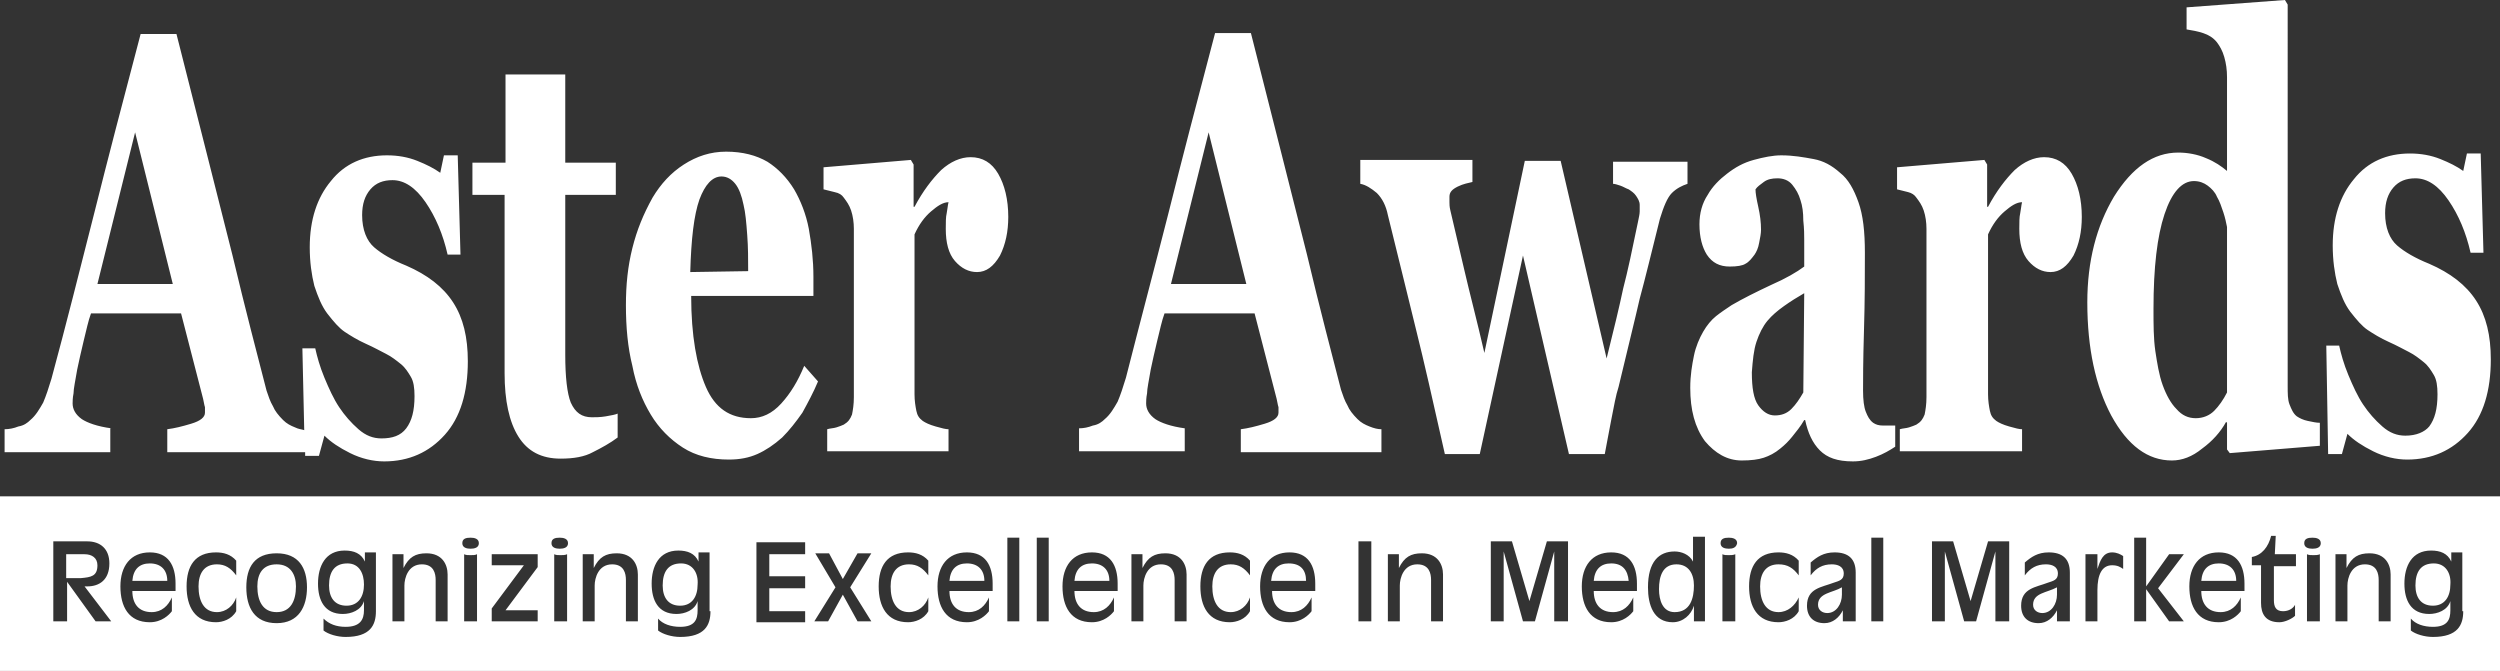 <?xml version="1.0" encoding="utf-8"?>
<!-- Generator: Adobe Illustrator 20.1.0, SVG Export Plug-In . SVG Version: 6.00 Build 0)  -->
<svg version="1.1" id="Layer_1" xmlns="http://www.w3.org/2000/svg" xmlns:xlink="http://www.w3.org/1999/xlink" x="0px" y="0px"
	 viewBox="0 0 272 73" style="enable-background:new 0 0 272 73;" xml:space="preserve">
<rect x="0" y="0" width="272" height="73" fill="#333333" stroke="none"/>
<style type="text/css">
	.st0{fill:#FFFFFF;}
</style>
<g>
	<g>
		<path class="st0" d="M12.1,46.6c-1.5-0.2-2.6-0.6-3.2-1c-0.7-0.5-1-1.1-1-1.7c0-0.2,0-0.6,0.1-1.1c0-0.5,0.2-1.4,0.4-2.6
			c0.2-0.9,0.4-1.9,0.7-3.1c0.3-1.2,0.5-2.2,0.8-3h9.8l2.4,9.3c0.1,0.4,0.1,0.6,0.2,0.9c0,0.2,0,0.4,0,0.6c0,0.5-0.5,0.9-1.5,1.2
			c-1,0.3-1.8,0.5-2.6,0.6v2.5h15l0,0.4h1.5l0.6-2.2c0.7,0.7,1.6,1.3,2.8,1.9c1.2,0.6,2.5,0.9,3.7,0.9c2.7,0,4.9-1,6.6-2.9
			c1.7-1.9,2.5-4.6,2.5-8c0-2.6-0.5-4.7-1.6-6.4c-1.1-1.7-2.8-3-5.1-4c-1.5-0.6-2.7-1.3-3.5-2c-0.8-0.7-1.3-1.9-1.3-3.5
			c0-1.2,0.3-2.1,0.9-2.8c0.6-0.7,1.4-1,2.4-1c1.3,0,2.5,0.8,3.6,2.4c1.1,1.6,1.9,3.5,2.4,5.7h1.4l-0.3-10.8h-1.5l-0.4,1.9
			c-0.7-0.5-1.5-0.9-2.5-1.3c-1-0.4-2.1-0.6-3.3-0.6c-2.5,0-4.6,0.9-6.1,2.8c-1.5,1.8-2.3,4.2-2.3,7.2c0,1.6,0.2,3,0.5,4.2
			c0.4,1.2,0.8,2.2,1.4,3c0.7,0.9,1.3,1.6,1.9,2c0.6,0.4,1.4,0.9,2.3,1.3c0.9,0.4,1.6,0.8,2.2,1.1c0.6,0.3,1.1,0.7,1.6,1.1
			c0.5,0.4,0.8,0.9,1.1,1.4c0.3,0.5,0.4,1.2,0.4,2.1c0,1.6-0.3,2.7-0.9,3.5c-0.6,0.8-1.5,1.1-2.7,1.1c-0.9,0-1.7-0.3-2.5-1
			c-0.8-0.7-1.5-1.5-2.1-2.4c-0.6-0.9-1.1-2-1.6-3.2c-0.5-1.2-0.8-2.3-1-3.2h-1.4l0.2,8.9c-0.3-0.1-0.6-0.1-1-0.3
			c-0.5-0.2-0.9-0.4-1.3-0.8c-0.5-0.5-0.9-1-1.1-1.5c-0.3-0.5-0.5-1.1-0.7-1.7c-1-3.9-2.3-8.8-3.7-14.7c-1.5-5.9-3.5-13.9-6.1-24.1
			h-3.9c-1.9,7.2-3.6,13.7-5.1,19.7c-1.5,5.9-3,11.9-4.6,17.8c-0.3,1-0.6,1.9-0.9,2.6c-0.4,0.7-0.8,1.4-1.4,1.9
			c-0.3,0.3-0.7,0.6-1.3,0.7c-0.5,0.2-1,0.3-1.5,0.3v2.5h11.5V46.6z M14.7,14.4l4.1,16.5h-8.2L14.7,14.4z M54.9,40.6
			c0,3,0.5,5.3,1.5,6.9c1,1.6,2.5,2.4,4.6,2.4c1.4,0,2.6-0.2,3.5-0.7c1-0.5,1.9-1,2.7-1.6V45c-0.2,0.1-0.7,0.2-1.3,0.3
			c-0.6,0.1-1.1,0.1-1.5,0.1c-1.1,0-1.8-0.5-2.3-1.6c-0.4-1-0.6-2.8-0.6-5.2V21.2H67v-3.5h-5.5V8.1H55v9.6h-3.6v3.5h3.5V40.6z
			 M70.8,45.1c0.9,1.5,2.1,2.7,3.5,3.6c1.4,0.9,3.1,1.3,5,1.3c1.2,0,2.2-0.2,3.1-0.6c0.9-0.4,1.8-1,2.7-1.8c0.8-0.8,1.5-1.7,2.2-2.7
			c0.6-1.1,1.2-2.2,1.7-3.4l-1.5-1.7c-0.7,1.7-1.5,3-2.5,4.1c-1,1.1-2.1,1.6-3.3,1.6c-2.3,0-3.9-1.1-4.9-3.4c-1-2.3-1.6-5.6-1.6-9.9
			h13.3v-2.1c0-1.8-0.2-3.5-0.5-5.2c-0.3-1.6-0.9-3.1-1.6-4.3c-0.8-1.3-1.8-2.3-2.9-3c-1.2-0.7-2.7-1.1-4.5-1.1
			c-1.7,0-3.2,0.5-4.6,1.4c-1.4,0.9-2.5,2.1-3.4,3.6C70,23.3,69.3,25,68.8,27c-0.5,2-0.7,4-0.7,6.2c0,2.4,0.2,4.6,0.7,6.6
			C69.2,41.9,69.9,43.6,70.8,45.1z M76.1,21.7c0.6-1.6,1.4-2.5,2.4-2.5c0.6,0,1.1,0.3,1.5,0.8c0.4,0.5,0.7,1.3,0.9,2.3
			c0.2,0.8,0.3,1.9,0.4,3.3c0.1,1.3,0.1,2.6,0.1,3.9l-6.3,0.1C75.2,26,75.5,23.4,76.1,21.7z M91.8,21.5c0.3,0.4,0.6,0.8,0.8,1.4
			c0.2,0.6,0.3,1.3,0.3,2v18.3c0,0.8-0.1,1.4-0.2,1.9c-0.2,0.5-0.4,0.8-0.9,1.1c-0.2,0.1-0.5,0.2-0.8,0.3c-0.3,0.1-0.7,0.1-1,0.2
			v2.4h13.2v-2.4c-0.3,0-0.7-0.1-1.4-0.3c-0.7-0.2-1.1-0.4-1.4-0.6c-0.4-0.3-0.6-0.6-0.7-1.1c-0.1-0.5-0.2-1.1-0.2-1.8V25.5
			c0.5-1.1,1.1-1.9,1.8-2.5c0.7-0.6,1.3-1,1.9-1c-0.1,0.4-0.1,0.7-0.2,1.2c-0.1,0.4-0.1,1-0.1,1.7c0,1.5,0.3,2.7,1,3.5
			c0.7,0.8,1.5,1.2,2.4,1.2c1,0,1.8-0.6,2.5-1.8c0.6-1.2,0.9-2.6,0.9-4.2c0-1.9-0.4-3.5-1.1-4.7c-0.7-1.2-1.7-1.8-3-1.8
			c-1.1,0-2.2,0.5-3.2,1.4c-1,1-2,2.3-2.9,4h-0.1v-4.6l-0.3-0.5l-9.5,0.8v2.4c0.4,0.1,0.8,0.2,1.2,0.3C91.3,21,91.6,21.2,91.8,21.5z
			 M128.9,46.6c-1.5-0.2-2.6-0.6-3.2-1c-0.7-0.5-1-1.1-1-1.7c0-0.2,0-0.6,0.1-1.1c0-0.5,0.2-1.4,0.4-2.6c0.2-0.9,0.4-1.9,0.7-3.1
			c0.3-1.2,0.5-2.2,0.8-3h9.8l2.4,9.3c0.1,0.4,0.1,0.6,0.2,0.9c0,0.2,0,0.4,0,0.6c0,0.5-0.5,0.9-1.5,1.2c-1,0.3-1.8,0.5-2.6,0.6v2.5
			h15.3v-2.5c-0.4,0-0.8-0.1-1.3-0.3c-0.5-0.2-0.9-0.4-1.3-0.8c-0.5-0.5-0.9-1-1.1-1.5c-0.3-0.5-0.5-1.1-0.7-1.7
			c-1-3.9-2.3-8.8-3.7-14.7c-1.5-5.9-3.5-13.9-6.1-24.1h-3.9c-1.9,7.2-3.6,13.7-5.1,19.7c-1.5,5.9-3.1,11.9-4.6,17.8
			c-0.3,1-0.6,1.9-0.9,2.6c-0.4,0.7-0.8,1.4-1.4,1.9c-0.3,0.3-0.7,0.6-1.3,0.7c-0.5,0.2-1,0.3-1.5,0.3v2.5h11.5V46.6z M131.5,14.4
			l4.1,16.5h-8.2L131.5,14.4z M151,23.4c1.3,5.2,2.3,9.4,3.1,12.6c0.8,3.2,1.8,7.6,3.1,13.4h3.8l4.7-21.6l5,21.6h3.9
			c0.2-1,0.4-2.2,0.7-3.7c0.3-1.5,0.5-2.7,0.8-3.6c1-4.2,1.8-7.4,2.3-9.6c0.6-2.2,1.3-5.1,2.2-8.7c0.4-1.3,0.8-2.3,1.3-2.8
			c0.5-0.5,1.1-0.8,1.7-1v-2.4h-8.1V20c0.2,0,0.5,0.1,0.8,0.2c0.3,0.1,0.6,0.3,0.9,0.4c0.3,0.2,0.6,0.4,0.8,0.7
			c0.2,0.3,0.4,0.6,0.4,1c0,0.1,0,0.3,0,0.7c0,0.3-0.1,0.7-0.2,1.2c-0.6,2.9-1.1,5.3-1.6,7.2c-0.4,1.9-1,4.4-1.8,7.6l-5-21.5h-3.9
			l-4.4,20.9c-0.8-3.5-1.6-6.5-2.2-9.1c-0.6-2.6-1.1-4.7-1.5-6.4c-0.1-0.4-0.1-0.7-0.1-0.9c0-0.2,0-0.3,0-0.6c0-0.5,0.3-0.8,0.9-1.1
			c0.6-0.3,1.2-0.4,1.6-0.5v-2.4H148V20c0.6,0.1,1.2,0.5,1.8,1C150.4,21.6,150.8,22.4,151,23.4z M189.5,50.1c1,0,1.8-0.1,2.4-0.3
			c0.6-0.2,1.2-0.5,1.8-1c0.5-0.4,0.9-0.8,1.3-1.3c0.4-0.5,0.9-1.1,1.3-1.8h0.1c0.3,1.4,0.8,2.5,1.6,3.3c0.8,0.8,1.9,1.2,3.6,1.2
			c0.9,0,1.7-0.2,2.5-0.5c0.8-0.3,1.5-0.7,2.1-1.1v-2.3c-0.4,0-0.8,0-1.3,0c-0.5,0-0.8-0.1-1.1-0.3c-0.4-0.3-0.6-0.7-0.8-1.2
			s-0.3-1.3-0.3-2.3c0-1,0-3.2,0.1-6.5c0.1-3.3,0.1-6.1,0.1-8.5c0-2.3-0.2-4.1-0.7-5.5c-0.5-1.4-1.1-2.5-2-3.2
			c-0.9-0.8-1.8-1.3-2.9-1.5c-1.1-0.2-2.2-0.4-3.5-0.4c-0.9,0-1.9,0.2-3,0.5c-1.1,0.3-2,0.8-2.9,1.5c-0.8,0.6-1.6,1.4-2.1,2.3
			c-0.6,0.9-0.9,2-0.9,3.2c0,1.4,0.3,2.5,0.8,3.3c0.6,0.9,1.4,1.3,2.5,1.3c0.8,0,1.4-0.1,1.7-0.3c0.4-0.2,0.7-0.6,1-1
			c0.2-0.3,0.4-0.7,0.5-1.3c0.1-0.5,0.2-1,0.2-1.4c0-0.8-0.1-1.6-0.3-2.5c-0.2-0.9-0.3-1.5-0.3-1.9c0.2-0.3,0.5-0.5,0.9-0.8
			c0.4-0.3,0.9-0.4,1.5-0.4c0.6,0,1.2,0.2,1.6,0.7c0.4,0.5,0.7,1,0.9,1.7c0.2,0.6,0.3,1.3,0.3,2.2c0.1,0.9,0.1,1.6,0.1,2.1V29
			c-0.8,0.6-2,1.3-3.6,2c-1.7,0.8-3.1,1.5-4.3,2.2c-0.6,0.4-1.2,0.8-1.7,1.2c-0.5,0.4-1,1-1.4,1.7c-0.4,0.7-0.8,1.6-1,2.6
			c-0.2,1-0.4,2.1-0.4,3.5c0,2.4,0.5,4.3,1.6,5.8C186.6,49.3,187.9,50.1,189.5,50.1z M191.1,37.2c0.3-0.9,0.7-1.7,1.2-2.3
			c0.5-0.6,1.1-1.1,1.8-1.6c0.7-0.5,1.5-1,2.2-1.4l-0.1,10.8c-0.4,0.7-0.8,1.3-1.3,1.8c-0.5,0.5-1.1,0.7-1.8,0.7
			c-0.7,0-1.3-0.4-1.8-1.1c-0.5-0.7-0.7-1.9-0.7-3.6C190.7,39.2,190.8,38.1,191.1,37.2z M208.5,21.5c0.3,0.4,0.6,0.8,0.8,1.4
			c0.2,0.6,0.3,1.3,0.3,2v18.3c0,0.8-0.1,1.4-0.2,1.9c-0.2,0.5-0.4,0.8-0.9,1.1c-0.2,0.1-0.5,0.2-0.8,0.3c-0.3,0.1-0.7,0.1-1,0.2
			v2.4H220v-2.4c-0.3,0-0.7-0.1-1.4-0.3c-0.7-0.2-1.1-0.4-1.4-0.6c-0.4-0.3-0.6-0.6-0.7-1.1c-0.1-0.5-0.2-1.1-0.2-1.8V25.5
			c0.5-1.1,1.1-1.9,1.8-2.5c0.7-0.6,1.3-1,1.9-1c-0.1,0.4-0.1,0.7-0.2,1.2c-0.1,0.4-0.1,1-0.1,1.7c0,1.5,0.3,2.7,1,3.5
			c0.7,0.8,1.5,1.2,2.4,1.2c1,0,1.8-0.6,2.5-1.8c0.6-1.2,0.9-2.6,0.9-4.2c0-1.9-0.4-3.5-1.1-4.7c-0.7-1.2-1.7-1.8-3-1.8
			c-1.1,0-2.2,0.5-3.2,1.4c-1,1-2,2.3-2.9,4h-0.1v-4.6l-0.3-0.5l-9.5,0.8v2.4c0.4,0.1,0.8,0.2,1.2,0.3C208,21,208.3,21.2,208.5,21.5
			z M236.3,50.1c1.1,0,2.2-0.4,3.3-1.3c1.1-0.8,2-1.8,2.6-2.9l0.1,0.1v2.9l0.3,0.4l9.8-0.8V46c-0.4,0-0.8-0.1-1.3-0.2
			c-0.5-0.1-0.9-0.3-1.2-0.5c-0.4-0.3-0.6-0.8-0.8-1.3c-0.2-0.5-0.2-1.2-0.2-2V0.5L248.6,0l-10.7,0.8v2.4c0.6,0.1,1.2,0.2,1.8,0.4
			c0.6,0.2,1.1,0.5,1.5,1c0.3,0.4,0.6,0.9,0.8,1.6c0.2,0.7,0.3,1.4,0.3,2.2v10.2c-0.6-0.5-1.3-1-2.3-1.4c-0.9-0.4-2-0.6-3-0.6
			c-2.7,0-5,1.6-7,4.8c-1.9,3.2-2.9,7-2.9,11.5c0,5,0.9,9.1,2.6,12.3C231.5,48.5,233.7,50.1,236.3,50.1z M235.5,23.3
			c0.8-2.4,1.9-3.6,3.2-3.6c0.6,0,1.1,0.2,1.5,0.5c0.4,0.3,0.8,0.7,1,1.2c0.3,0.5,0.5,1.1,0.7,1.7c0.2,0.6,0.3,1.1,0.4,1.6v18
			c-0.4,0.8-0.9,1.5-1.4,2c-0.5,0.5-1.2,0.8-2,0.8c-0.8,0-1.5-0.3-2.1-1c-0.6-0.6-1.1-1.5-1.5-2.6c-0.4-1.1-0.6-2.4-0.8-3.7
			c-0.2-1.4-0.2-2.9-0.2-4.6C234.3,29.1,234.7,25.7,235.5,23.3z M261.7,47.4c-0.9,0-1.7-0.3-2.5-1c-0.8-0.7-1.5-1.5-2.1-2.4
			c-0.6-0.9-1.1-2-1.6-3.2c-0.5-1.2-0.8-2.3-1-3.2h-1.4l0.2,11.8h1.5l0.6-2.2c0.7,0.7,1.6,1.3,2.8,1.9c1.2,0.6,2.5,0.9,3.7,0.9
			c2.7,0,4.9-1,6.6-2.9c1.7-1.9,2.5-4.6,2.5-8c0-2.6-0.5-4.7-1.6-6.4c-1.1-1.7-2.8-3-5.1-4c-1.5-0.6-2.7-1.3-3.5-2
			c-0.8-0.7-1.3-1.9-1.3-3.5c0-1.2,0.3-2.1,0.9-2.8c0.6-0.7,1.4-1,2.4-1c1.3,0,2.5,0.8,3.6,2.4c1.1,1.6,1.9,3.5,2.4,5.7h1.4
			l-0.3-10.8h-1.5l-0.4,1.9c-0.7-0.5-1.5-0.9-2.5-1.3c-1-0.4-2.1-0.6-3.3-0.6c-2.5,0-4.6,0.9-6.1,2.8c-1.5,1.8-2.3,4.2-2.3,7.2
			c0,1.6,0.2,3,0.5,4.2c0.4,1.2,0.8,2.2,1.4,3c0.7,0.9,1.3,1.6,1.9,2c0.6,0.4,1.4,0.9,2.3,1.3c0.9,0.4,1.6,0.8,2.2,1.1
			c0.6,0.3,1.1,0.7,1.6,1.1c0.5,0.4,0.8,0.9,1.1,1.4c0.3,0.5,0.4,1.2,0.4,2.1c0,1.6-0.3,2.7-0.9,3.5C263.8,47,262.9,47.4,261.7,47.4
			z M118.8,61.3c-1.1,0-1.8,0.6-1.9,1.9h3.8C120.7,62,120,61.3,118.8,61.3z M37.8,61.3c-1.4,0-2,0.9-2,2.4c0,1.3,0.6,2.2,1.9,2.2
			c1.3,0,1.9-1,1.9-2.3C39.6,62.4,39.1,61.3,37.8,61.3z M241.4,61.3c-1.1,0-1.8,0.6-1.9,1.9h3.8C243.3,62,242.6,61.3,241.4,61.3z
			 M182.4,61.4c-1.5,0-1.9,1.3-1.9,2.7c0,1.2,0.4,2.5,1.7,2.5c1.7,0,2.1-1.5,2.1-2.9C184.3,62.4,183.7,61.4,182.4,61.4z M74.1,61.3
			c-1.4,0-2,0.9-2,2.4c0,1.3,0.6,2.2,1.9,2.2c1.3,0,1.9-1,1.9-2.3C76,62.4,75.4,61.3,74.1,61.3z M105.2,61.3c-1.1,0-1.8,0.6-1.9,1.9
			h3.8C107.1,62,106.4,61.3,105.2,61.3z M197.8,65.8c0,0.6,0.5,0.9,1,0.9c1,0,1.6-1,1.6-2v-0.8h0C199.4,64.5,197.8,64.5,197.8,65.8z
			 M221.2,65.8c0,0.6,0.5,0.9,1,0.9c1,0,1.6-1,1.6-2v-0.8h0C222.7,64.5,221.2,64.5,221.2,65.8z M10.6,61.5c0-0.8-0.6-1.2-1.4-1.2h-2
			v2.6h1.6C9.9,62.8,10.6,62.7,10.6,61.5z M0,54v19h272V54H0z M10.4,67.6l-3.1-4.3h0v4.3H5.8v-8.7h3.7c1.4,0,2.4,0.8,2.4,2.4
			c0,1.8-1.1,2.5-2.4,2.5H9.2l2.9,3.8H10.4z M19.1,64.3h-4.7c0,1.4,0.7,2.3,2.1,2.3c1.1,0,1.8-0.7,2.2-1.6l0,0v1.5
			c-0.3,0.4-1.1,1.2-2.4,1.2c-2.3,0-3.2-1.7-3.2-3.9c0-2.2,1.1-3.7,3.2-3.7c2,0,2.8,1.4,2.8,3.4V64.3z M25.7,62.6
			c-0.6-0.8-1.2-1.2-2.1-1.2c-1.4,0-2,1-2,2.4c0,1.6,0.6,2.8,2,2.8c1,0,1.8-0.7,2.1-1.6v1.5c-0.5,0.9-1.5,1.2-2.2,1.2
			c-2.3,0-3.2-1.7-3.2-3.9c0-2.2,0.9-3.7,3.2-3.7c0.8,0,1.6,0.2,2.2,0.9V62.6z M30.1,67.8c-2.4,0-3.3-1.7-3.3-3.9
			c0-2.2,0.9-3.7,3.3-3.7c2.4,0,3.3,1.6,3.3,3.7C33.4,66,32.5,67.8,30.1,67.8z M40.9,66.5c0,1.5-0.6,2.8-3.3,2.8
			c-0.9,0-1.9-0.3-2.4-0.7v-1.3c0.6,0.6,1.4,0.9,2.4,0.9c1.6,0,2-0.8,2-1.8v-1h0c-0.3,1-1.4,1.4-2.3,1.4c-2,0-2.7-1.5-2.7-3.3
			c0-1.9,0.8-3.6,2.9-3.6c1,0,1.8,0.3,2.2,1.2h0v-1h1.2V66.5z M48.7,67.6h-1.3v-4.5c0-0.7-0.2-1.7-1.5-1.7c-1.5,0-1.9,1.5-1.9,2.3
			v3.9h-1.3v-7.3h1.2v1.5h0c0.6-1.2,1.3-1.6,2.5-1.6c1.7,0,2.3,1.2,2.3,2.3V67.6z M51.8,67.6h-1.3v-7.3c0.2,0.1,0.4,0.1,0.7,0.1
			s0.5,0,0.7-0.1V67.6z M51.2,59.7c-0.4,0-0.9-0.1-0.9-0.6c0-0.5,0.4-0.6,0.9-0.6c0.4,0,0.9,0.1,0.9,0.6
			C52.1,59.6,51.6,59.7,51.2,59.7z M58.5,61.7L55,66.4h3.5v1.2h-5v-1.4l3.5-4.7h-3.5v-1.2h5V61.7z M61.6,67.6h-1.3v-7.3
			c0.2,0.1,0.4,0.1,0.7,0.1c0.2,0,0.5,0,0.7-0.1V67.6z M60.9,59.7c-0.4,0-0.9-0.1-0.9-0.6c0-0.5,0.4-0.6,0.9-0.6
			c0.4,0,0.9,0.1,0.9,0.6C61.8,59.6,61.3,59.7,60.9,59.7z M69.4,67.6h-1.3v-4.5c0-0.7-0.2-1.7-1.5-1.7c-1.5,0-1.9,1.5-1.9,2.3v3.9
			h-1.3v-7.3h1.2v1.5h0c0.6-1.2,1.3-1.6,2.5-1.6c1.7,0,2.3,1.2,2.3,2.3V67.6z M77.3,66.5c0,1.5-0.6,2.8-3.3,2.8
			c-0.9,0-1.9-0.3-2.4-0.7v-1.3c0.5,0.6,1.4,0.9,2.4,0.9c1.6,0,1.9-0.8,1.9-1.8v-1h0c-0.3,1-1.4,1.4-2.3,1.4c-2,0-2.7-1.5-2.7-3.3
			c0-1.9,0.8-3.6,2.9-3.6c1,0,1.8,0.3,2.2,1.2h0v-1h1.2V66.5z M87.6,60.3h-3.9v2.4h3.9v1.3h-3.9v2.5h3.9v1.2h-5.3v-8.7h5.3V60.3z
			 M94.8,67.6h-1.5l-1.6-2.9l-1.6,2.9h-1.5l2.3-3.7l-2.2-3.7h1.5l1.5,2.8l1.6-2.8h1.5l-2.3,3.7L94.8,67.6z M101,62.6
			c-0.6-0.8-1.2-1.2-2.1-1.2c-1.4,0-2,1-2,2.4c0,1.6,0.6,2.8,2,2.8c1,0,1.8-0.7,2.1-1.6v1.5c-0.5,0.9-1.5,1.2-2.2,1.2
			c-2.3,0-3.2-1.7-3.2-3.9c0-2.2,0.9-3.7,3.2-3.7c0.8,0,1.6,0.2,2.2,0.9V62.6z M108,64.3h-4.7c0,1.4,0.7,2.3,2.1,2.3
			c1.1,0,1.8-0.7,2.2-1.6l0,0v1.5c-0.3,0.4-1.1,1.2-2.4,1.2c-2.3,0-3.2-1.7-3.2-3.9c0-2.2,1.1-3.7,3.2-3.7c2,0,2.8,1.4,2.8,3.4V64.3
			z M110.9,67.6h-1.3v-9.1h1.3V67.6z M114.1,67.6h-1.3v-9.1h1.3V67.6z M121.6,64.3h-4.7c0,1.4,0.7,2.3,2.1,2.3
			c1.1,0,1.8-0.7,2.2-1.6l0,0v1.5c-0.3,0.4-1.1,1.2-2.4,1.2c-2.3,0-3.2-1.7-3.2-3.9c0-2.2,1.1-3.7,3.2-3.7c2,0,2.8,1.4,2.8,3.4V64.3
			z M129.1,67.6h-1.3v-4.5c0-0.7-0.2-1.7-1.5-1.7c-1.5,0-1.9,1.5-1.9,2.3v3.9h-1.3v-7.3h1.2v1.5h0c0.6-1.2,1.3-1.6,2.5-1.6
			c1.7,0,2.3,1.2,2.3,2.3V67.6z M136,62.6c-0.6-0.8-1.2-1.2-2.1-1.2c-1.4,0-2,1-2,2.4c0,1.6,0.6,2.8,2,2.8c1,0,1.8-0.7,2.1-1.6v1.5
			c-0.5,0.9-1.5,1.2-2.2,1.2c-2.3,0-3.2-1.7-3.2-3.9c0-2.2,0.9-3.7,3.2-3.7c0.8,0,1.6,0.2,2.2,0.9V62.6z M143.1,64.3h-4.7
			c0,1.4,0.7,2.3,2.1,2.3c1.1,0,1.8-0.7,2.2-1.6l0,0v1.5c-0.3,0.4-1.1,1.2-2.4,1.2c-2.3,0-3.2-1.7-3.2-3.9c0-2.2,1.1-3.7,3.2-3.7
			c2,0,2.8,1.4,2.8,3.4V64.3z M149.2,67.6h-1.4v-8.7h1.4V67.6z M157,67.6h-1.3v-4.5c0-0.7-0.2-1.7-1.5-1.7c-1.5,0-1.9,1.5-1.9,2.3
			v3.9H151v-7.3h1.2v1.5h0c0.6-1.2,1.3-1.6,2.5-1.6c1.7,0,2.3,1.2,2.3,2.3V67.6z M170.5,67.6h-1.4V60h0l-2.1,7.6h-1.3l-2.1-7.6h0
			v7.6h-1.4v-8.7h2.3l1.9,6.5h0l1.9-6.5h2.3V67.6z M178.1,64.3h-4.7c0,1.4,0.7,2.3,2.1,2.3c1.1,0,1.8-0.7,2.2-1.6l0,0v1.5
			c-0.3,0.4-1.1,1.2-2.4,1.2c-2.3,0-3.2-1.7-3.2-3.9c0-2.2,1.1-3.7,3.2-3.7c2,0,2.8,1.4,2.8,3.4V64.3z M185.5,67.6h-1.2v-1.7h0
			c-0.3,1-1.2,1.8-2.3,1.8c-2.1,0-2.7-1.9-2.7-3.8c0-2.8,1.2-3.9,2.9-3.9c0.7,0,1.6,0.3,2,1.1h0v-2.7h1.3V67.6z M188.7,67.6h-1.3
			v-7.3c0.2,0.1,0.4,0.1,0.7,0.1c0.2,0,0.5,0,0.7-0.1V67.6z M188.1,59.7c-0.4,0-0.9-0.1-0.9-0.6c0-0.5,0.4-0.6,0.9-0.6
			c0.4,0,0.9,0.1,0.9,0.6C188.9,59.6,188.5,59.7,188.1,59.7z M195.7,62.6c-0.6-0.8-1.2-1.2-2.2-1.2c-1.4,0-2,1-2,2.4
			c0,1.6,0.6,2.8,2,2.8c1,0,1.8-0.7,2.2-1.6v1.5c-0.5,0.9-1.5,1.2-2.2,1.2c-2.3,0-3.2-1.7-3.2-3.9c0-2.2,0.9-3.7,3.2-3.7
			c0.8,0,1.6,0.2,2.2,0.9V62.6z M201.8,67.6h-1.3v-1.2h0c-0.4,0.8-1.1,1.4-2,1.4c-1.2,0-1.9-0.7-1.9-1.9c0-1.9,1.6-2,2.9-2.5
			c0.6-0.2,1.1-0.3,1.1-1c0-0.8-0.7-1-1.3-1c-1,0-1.7,0.4-2.3,1.2v-1.4c0.7-0.6,1.4-1.1,2.6-1.1c1.5,0,2.3,0.7,2.3,2.2V67.6z
			 M204.9,67.6h-1.3v-9.1h1.3V67.6z M218.5,67.6h-1.4V60h0l-2.1,7.6h-1.3l-2.1-7.6h0v7.6h-1.4v-8.7h2.3l1.9,6.5h0l1.9-6.5h2.3V67.6z
			 M225.1,67.6h-1.3v-1.2h0c-0.4,0.8-1.1,1.4-2,1.4c-1.2,0-1.9-0.7-1.9-1.9c0-1.9,1.6-2,2.9-2.5c0.6-0.2,1.1-0.3,1.1-1
			c0-0.8-0.7-1-1.3-1c-1,0-1.7,0.4-2.3,1.2v-1.4c0.7-0.6,1.4-1.1,2.6-1.1c1.5,0,2.3,0.7,2.3,2.2V67.6z M231,61.9
			c-0.3-0.2-0.6-0.4-1.2-0.4c-1.1,0-1.6,1-1.6,2.7v3.4h-1.3v-7.3h1.3v1.6h0c0.3-0.9,0.6-1.8,1.6-1.8c0.5,0,0.9,0.2,1.2,0.4V61.9z
			 M236,67.6l-2.5-3.5h0v3.5h-1.3v-9.1h1.3v5.3h0l2.5-3.5h1.6l-2.8,3.7l2.8,3.6H236z M244.2,64.3h-4.7c0,1.4,0.7,2.3,2.1,2.3
			c1.1,0,1.8-0.7,2.2-1.6l0,0v1.5c-0.3,0.4-1.1,1.2-2.4,1.2c-2.3,0-3.2-1.7-3.2-3.9c0-2.2,1.1-3.7,3.2-3.7c2,0,2.8,1.4,2.8,3.4V64.3
			z M249.8,61.6h-2.4v3.7c0,0.7,0.2,1.2,1,1.2c0.6,0,1.1-0.3,1.3-0.7v1.2c-0.3,0.3-1.1,0.7-1.7,0.7c-1.5,0-2-0.9-2-2.1v-4.1H245
			v-0.9c1.1-0.2,1.8-1.1,2.1-2.3h0.5l-0.1,2h2.3V61.6z M252.3,67.6H251v-7.3c0.2,0.1,0.4,0.1,0.7,0.1c0.2,0,0.5,0,0.7-0.1V67.6z
			 M251.6,59.7c-0.4,0-0.9-0.1-0.9-0.6c0-0.5,0.4-0.6,0.9-0.6c0.4,0,0.9,0.1,0.9,0.6C252.5,59.6,252,59.7,251.6,59.7z M260.1,67.6
			h-1.3v-4.5c0-0.7-0.2-1.7-1.5-1.7c-1.5,0-1.9,1.5-1.9,2.3v3.9h-1.3v-7.3h1.2v1.5h0c0.6-1.2,1.3-1.6,2.5-1.6c1.7,0,2.3,1.2,2.3,2.3
			V67.6z M268,66.5c0,1.5-0.6,2.8-3.3,2.8c-0.9,0-1.9-0.3-2.4-0.7v-1.3c0.5,0.6,1.4,0.9,2.4,0.9c1.6,0,1.9-0.8,1.9-1.8v-1h0
			c-0.3,1-1.4,1.4-2.3,1.4c-2,0-2.7-1.5-2.7-3.3c0-1.9,0.8-3.6,2.9-3.6c1,0,1.8,0.3,2.2,1.2h0v-1h1.2V66.5z M264.8,61.3
			c-1.4,0-2,0.9-2,2.4c0,1.3,0.6,2.2,1.9,2.2c1.3,0,1.9-1,1.9-2.3C266.7,62.4,266.1,61.3,264.8,61.3z M30.1,61.4
			c-1.5,0-2.1,1-2.1,2.4c0,1.6,0.6,2.8,2.1,2.8c1.5,0,2.1-1.2,2.1-2.8C32.2,62.5,31.6,61.4,30.1,61.4z M175.3,61.3
			c-1.1,0-1.8,0.6-1.9,1.9h3.8C177.1,62,176.5,61.3,175.3,61.3z M140.2,61.3c-1.1,0-1.8,0.6-1.9,1.9h3.8
			C142.1,62,141.5,61.3,140.2,61.3z M16.3,61.3c-1.1,0-1.8,0.6-1.9,1.9h3.8C18.2,62,17.5,61.3,16.3,61.3z"/>
	</g>
</g>
</svg>
